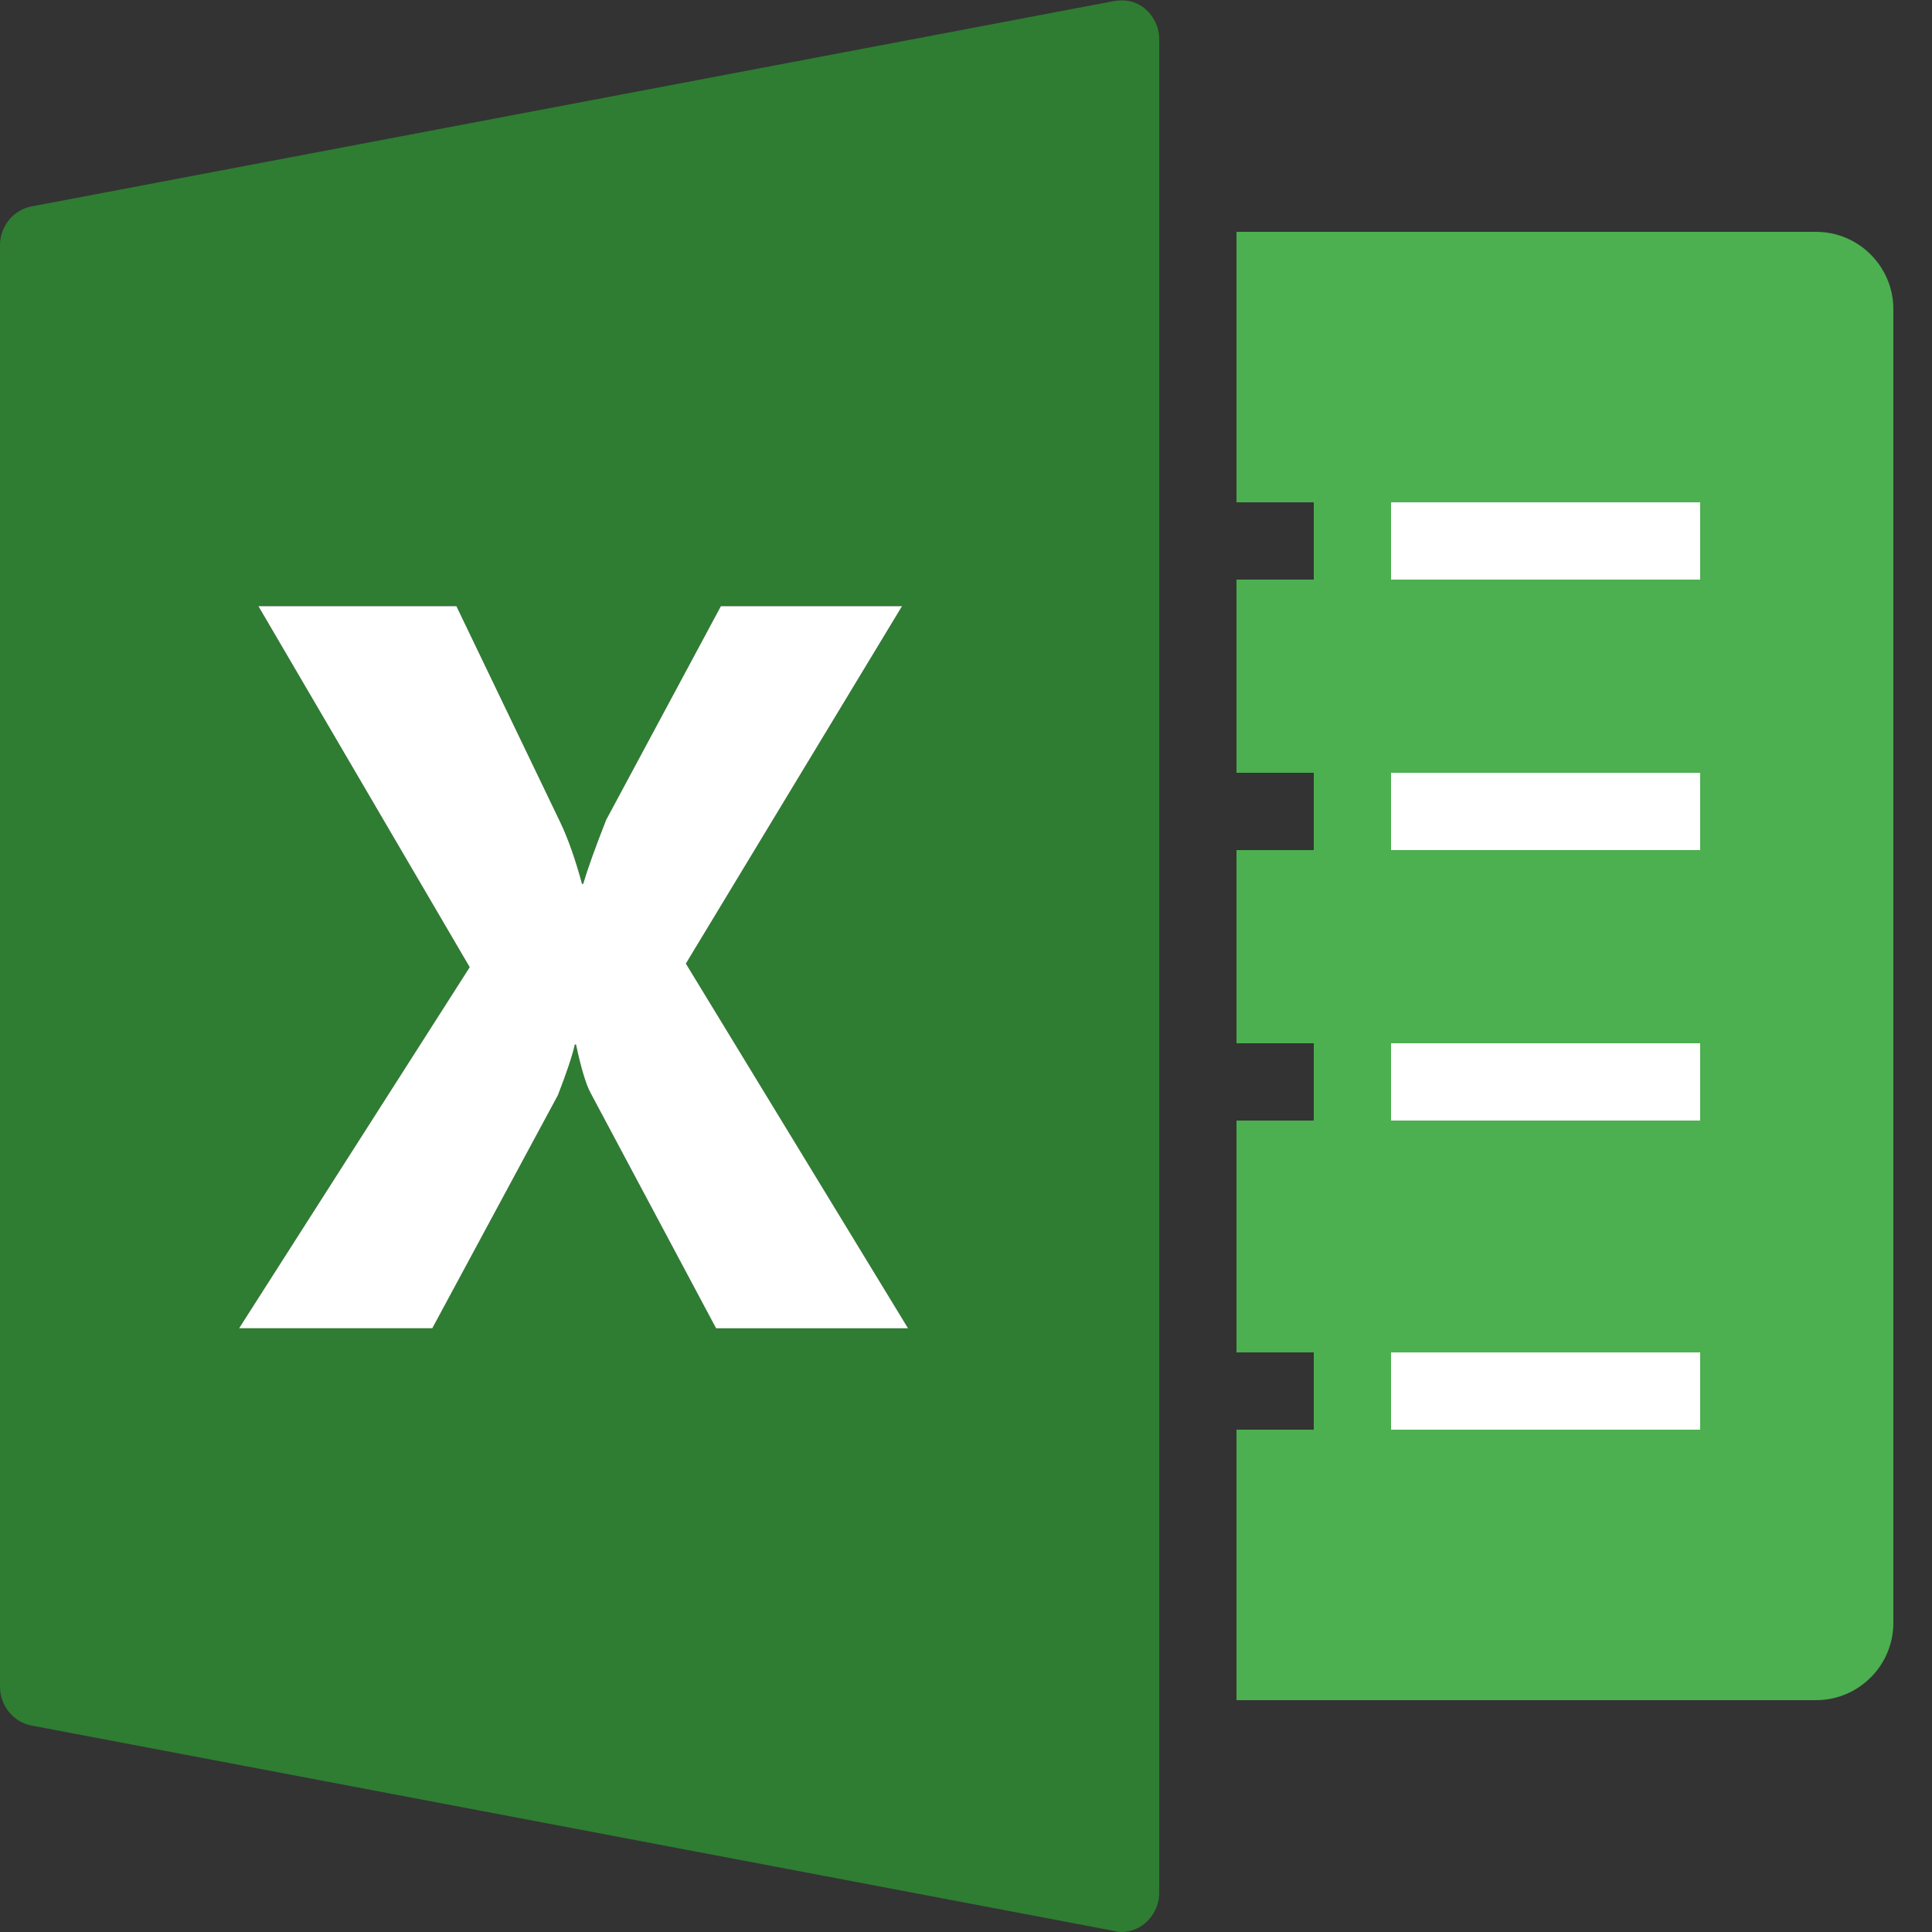 <?xml version="1.0" encoding="UTF-8" standalone="no"?>
<svg
   viewBox="0 0 50 50"
   fill="#5B5B5B"
   version="1.1"
   id="svg1"
   sodipodi:docname="excel.svg"
   inkscape:version="1.4.2 (f4327f4, 2025-05-13)"
   xmlns:inkscape="http://www.inkscape.org/namespaces/inkscape"
   xmlns:sodipodi="http://sodipodi.sourceforge.net/DTD/sodipodi-0.dtd"
   xmlns="http://www.w3.org/2000/svg"
   xmlns:svg="http://www.w3.org/2000/svg">
  <rect x="0" y="0" width="50" height="50" fill="#333333" stroke="none"/>
  <defs
     id="defs1" />
  <sodipodi:namedview
     id="namedview1"
     pagecolor="#ffffff"
     bordercolor="#000000"
     borderopacity="0.25"
     inkscape:showpageshadow="2"
     inkscape:pageopacity="0.0"
     inkscape:pagecheckerboard="0"
     inkscape:deskcolor="#d1d1d1"
     inkscape:zoom="16.74"
     inkscape:cx="24.970131"
     inkscape:cy="25"
     inkscape:window-width="1920"
     inkscape:window-height="1051"
     inkscape:window-x="-9"
     inkscape:window-y="-9"
     inkscape:window-maximized="1"
     inkscape:current-layer="svg1" />
  <path
     d="m 32,6 v 7 h 2 v 2 h -2 v 5 h 2 v 2 h -2 v 5 h 2 v 2 h -2 v 6 h 2 v 2 h -2 v 7 h 15 c 1.102,0 2,-0.898 2,-2 V 8 C 49,6.898 48.102,6 47,6 Z"
     style="fill:#4caf50;fill-opacity:1"
     id="path31" />
  <path
     d="m 29.031,0.01 c -0.072,-6.104e-5 -0.146,0.008 -0.219,0.021 l -28,5.312 C 0.34,5.434 0,5.863 0,6.344 v 37.312 c 0,0.48 0.34,0.91 0.812,1 l 28,5.312 C 28.875,49.98 28.938,50 29,50 c 0.23,0 0.445,-0.07 0.625,-0.219 C 29.855,49.59 30,49.297 30,49 V 1 C 30,0.703 29.855,0.41 29.625,0.219 29.452,0.075 29.247,0.01 29.031,0.01 Z M 6.688,15.688 h 5.125 L 14.5,21.281 c 0.211,0.441 0.398,0.984 0.562,1.594 h 0.031 c 0.105,-0.363 0.309,-0.934 0.594,-1.656 l 2.969,-5.531 h 4.688 l -5.594,9.25 5.75,9.438 h -4.969 l -3.25,-6.094 c -0.121,-0.227 -0.246,-0.645 -0.375,-1.25 H 14.875 c -0.062,0.285 -0.211,0.73 -0.438,1.312 l -3.25,6.031 h -5 l 5.969,-9.344 z M 36,20 h 8 v 2 h -8 z m 0,7 h 8 v 2 h -8 z m 0,8 h 8 v 2 h -8 z"
     style="fill:#2e7d32;fill-opacity:1"
     id="path30" />
  <path
     d="m 36,13 v 2 h 8 v -2 z"
     style="fill:#ffffff"
     id="path29" />
  <path
     d="m 36,20 v 2 h 8 v -2 z"
     style="fill:#ffffff"
     id="path28" />
  <path
     d="m 36,27 v 2 h 8 v -2 z"
     style="fill:#ffffff"
     id="path27" />
  <path
     d="m 36,35 v 2 h 8 v -2 z"
     style="fill:#ffffff"
     id="path26" />
  <path
     d="M 6.688,15.688 12.156,25.031 6.188,34.375 h 5 l 3.25,-6.031 c 0.227,-0.582 0.375,-1.027 0.438,-1.312 h 0.031 c 0.129,0.605 0.254,1.023 0.375,1.25 l 3.25,6.094 H 23.5 l -5.75,-9.438 5.594,-9.25 h -4.688 l -2.969,5.531 c -0.285,0.723 -0.488,1.293 -0.594,1.656 H 15.062 C 14.898,22.266 14.711,21.723 14.5,21.281 L 11.812,15.688 Z"
     style="fill:#ffffff"
     id="path25" />
</svg>
